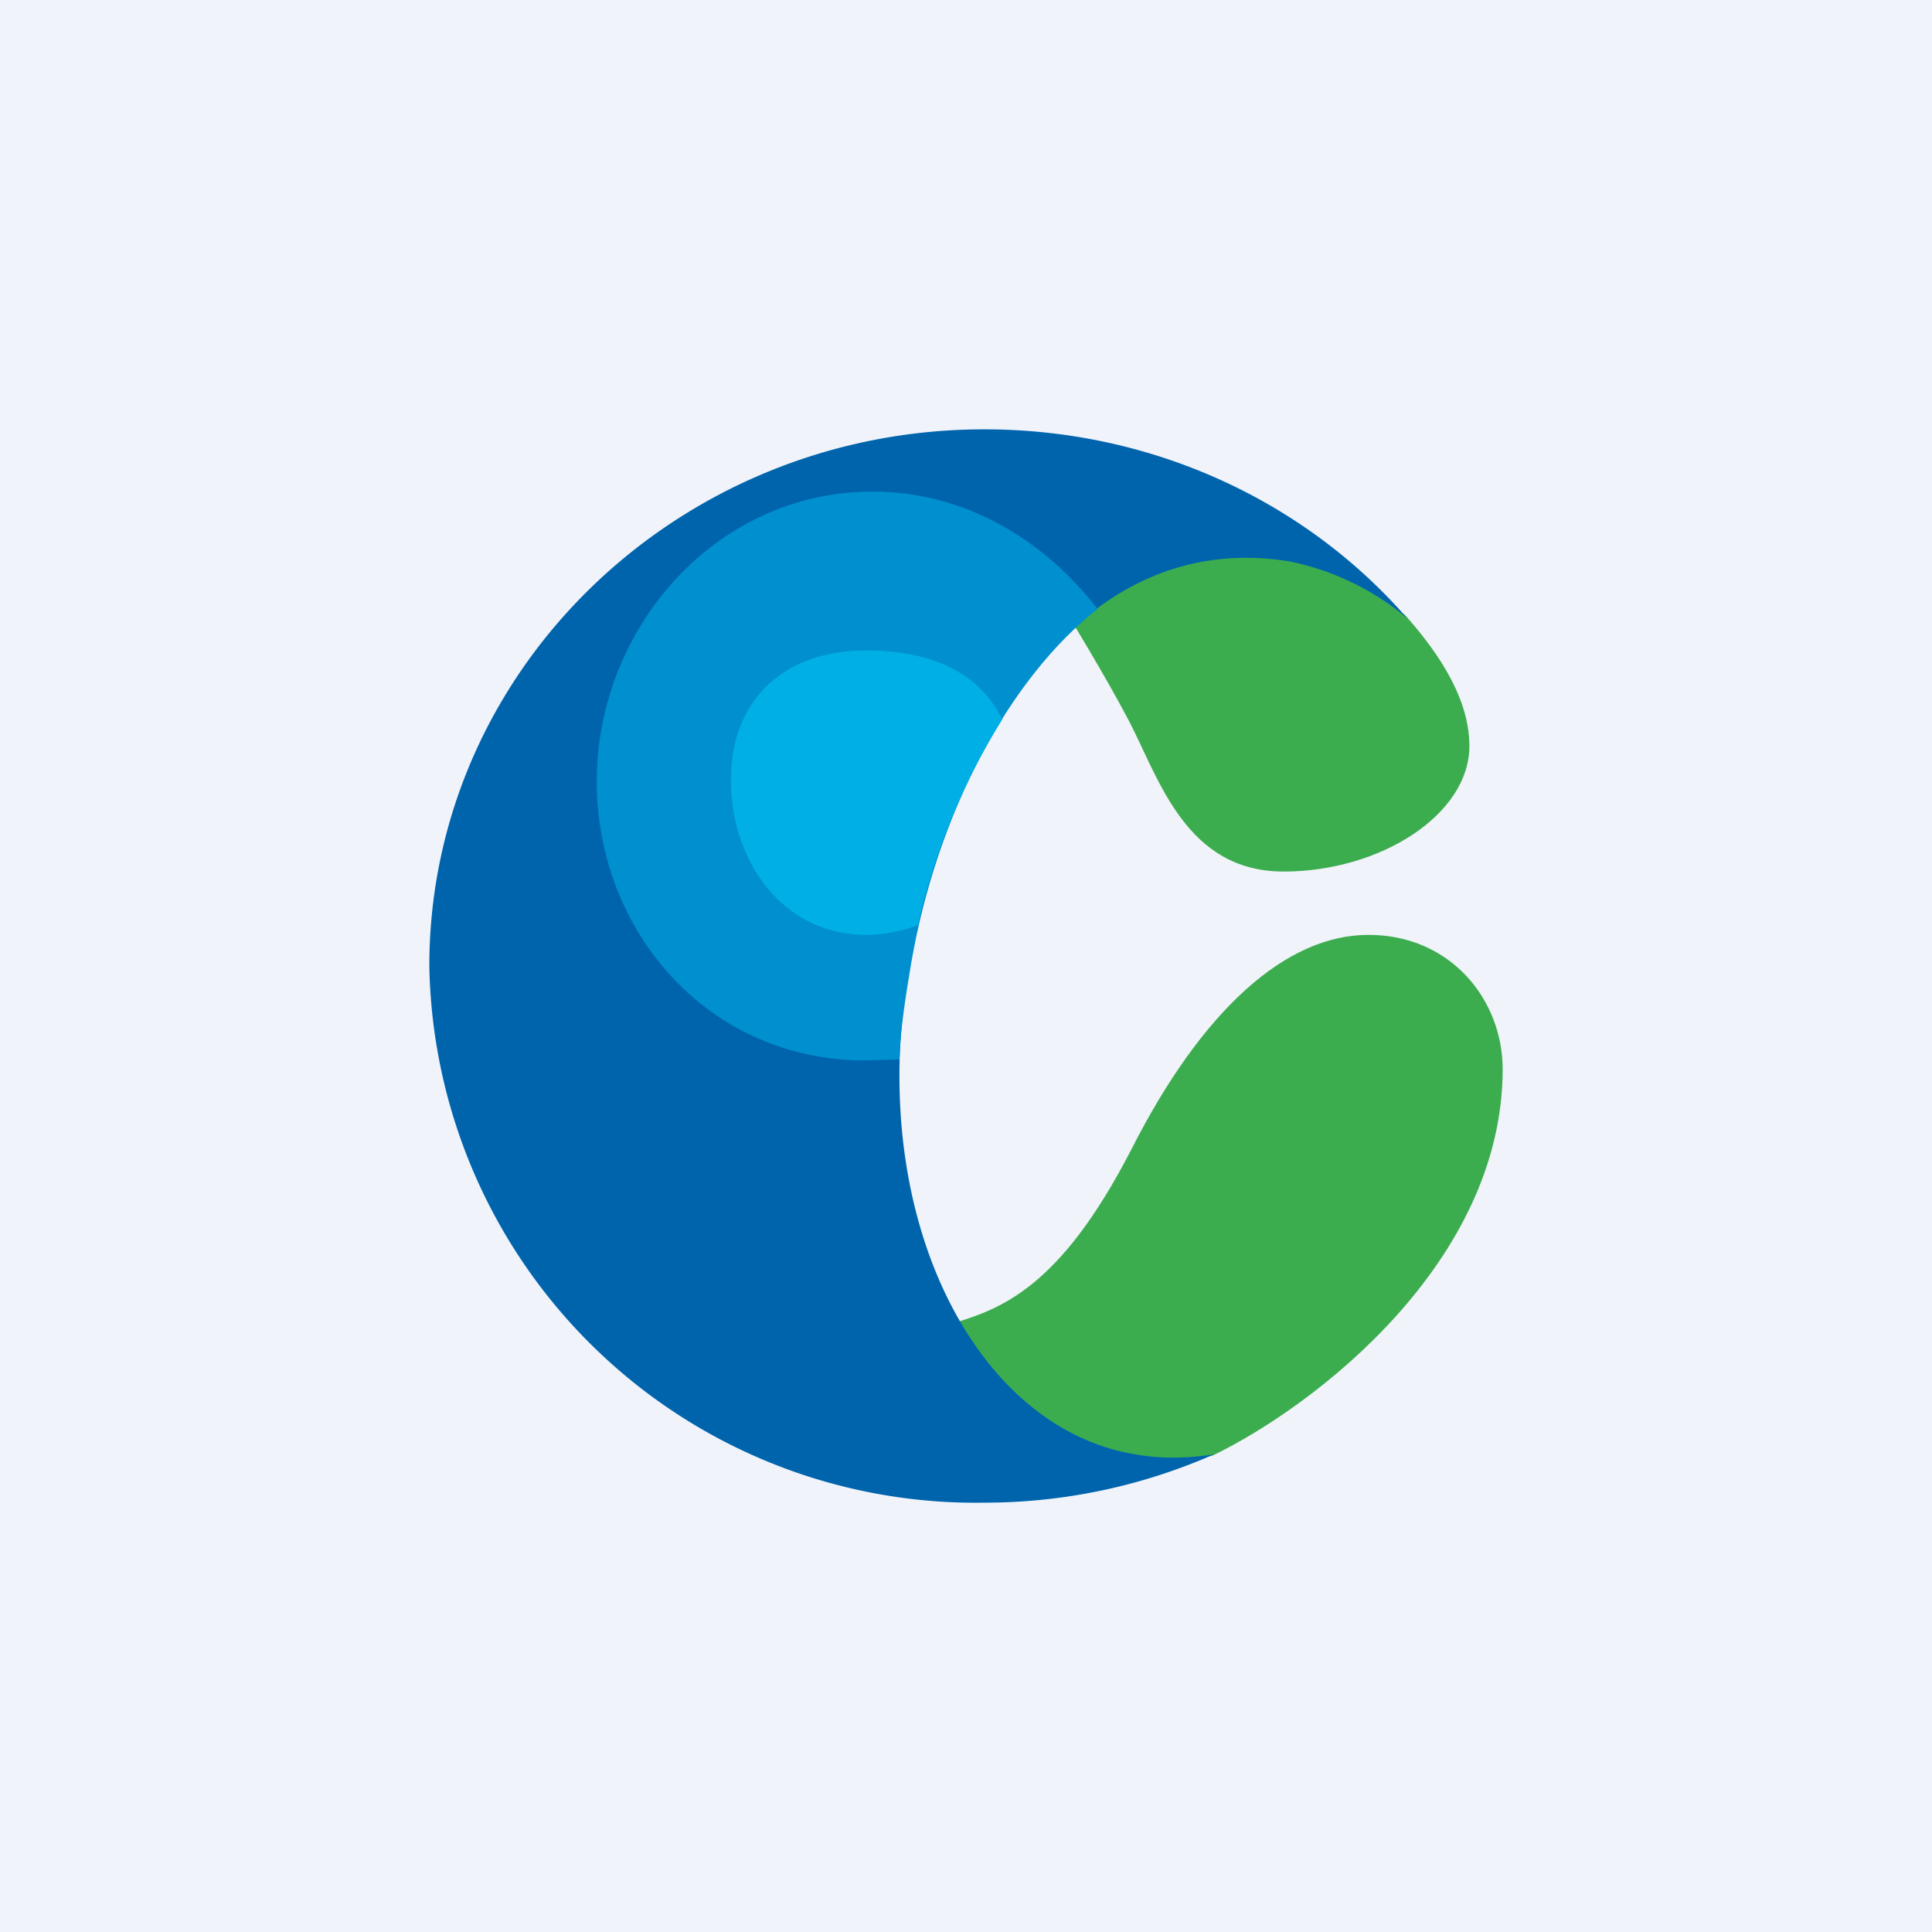 <!-- by TradingView --><svg width="18" height="18" viewBox="0 0 18 18" xmlns="http://www.w3.org/2000/svg"><path fill="#F0F3FA" d="M0 0h18v18H0z"/><path d="M14 9.96c0 1.8-1.75 3.14-2.7 3.6l-.95.21-1.73-.93c-.08-.12-.16-.38.22-.5.48-.14 1.03-.33 1.7-1.63.66-1.3 1.44-2 2.21-2S14 9.32 14 9.96ZM13.69 6.95c0-.5-.37-.96-.6-1.22l-.62-.43-1.23-.34-1.4.59c.13.21.46.75.68 1.17.28.54.53 1.4 1.44 1.4.9 0 1.73-.53 1.73-1.17Z" fill="#3CAD4E"/><path d="M13.11 5.76a2.45 2.45 0 0 0-1.1-.53c-2.49-.4-3.64 2.96-3.63 4.8 0 1.83.91 3.31 2.2 3.52.22.04.47.04.73 0a5.3 5.3 0 0 1-2.14.45A5.09 5.09 0 0 1 4 9c0-2.76 2.32-5 5.17-5 1.58 0 3 .68 3.94 1.76Z" fill="#0064AD"/><path d="M10.23 5.67c-.83.65-1.5 1.91-1.74 3.3-.05.3-.1.6-.11.9l-.32.01c-1.46 0-2.5-1.2-2.5-2.6 0-1.42 1.1-2.7 2.57-2.7.87 0 1.61.46 2.1 1.1Z" fill="#008FCF"/><path d="M9.34 6.7a6.21 6.21 0 0 0-.79 1.92 1.4 1.4 0 0 1-.48.09c-.78 0-1.26-.69-1.26-1.44 0-.74.48-1.21 1.26-1.21.56 0 1.05.18 1.27.65Z" fill="#00AFE6"/></svg>